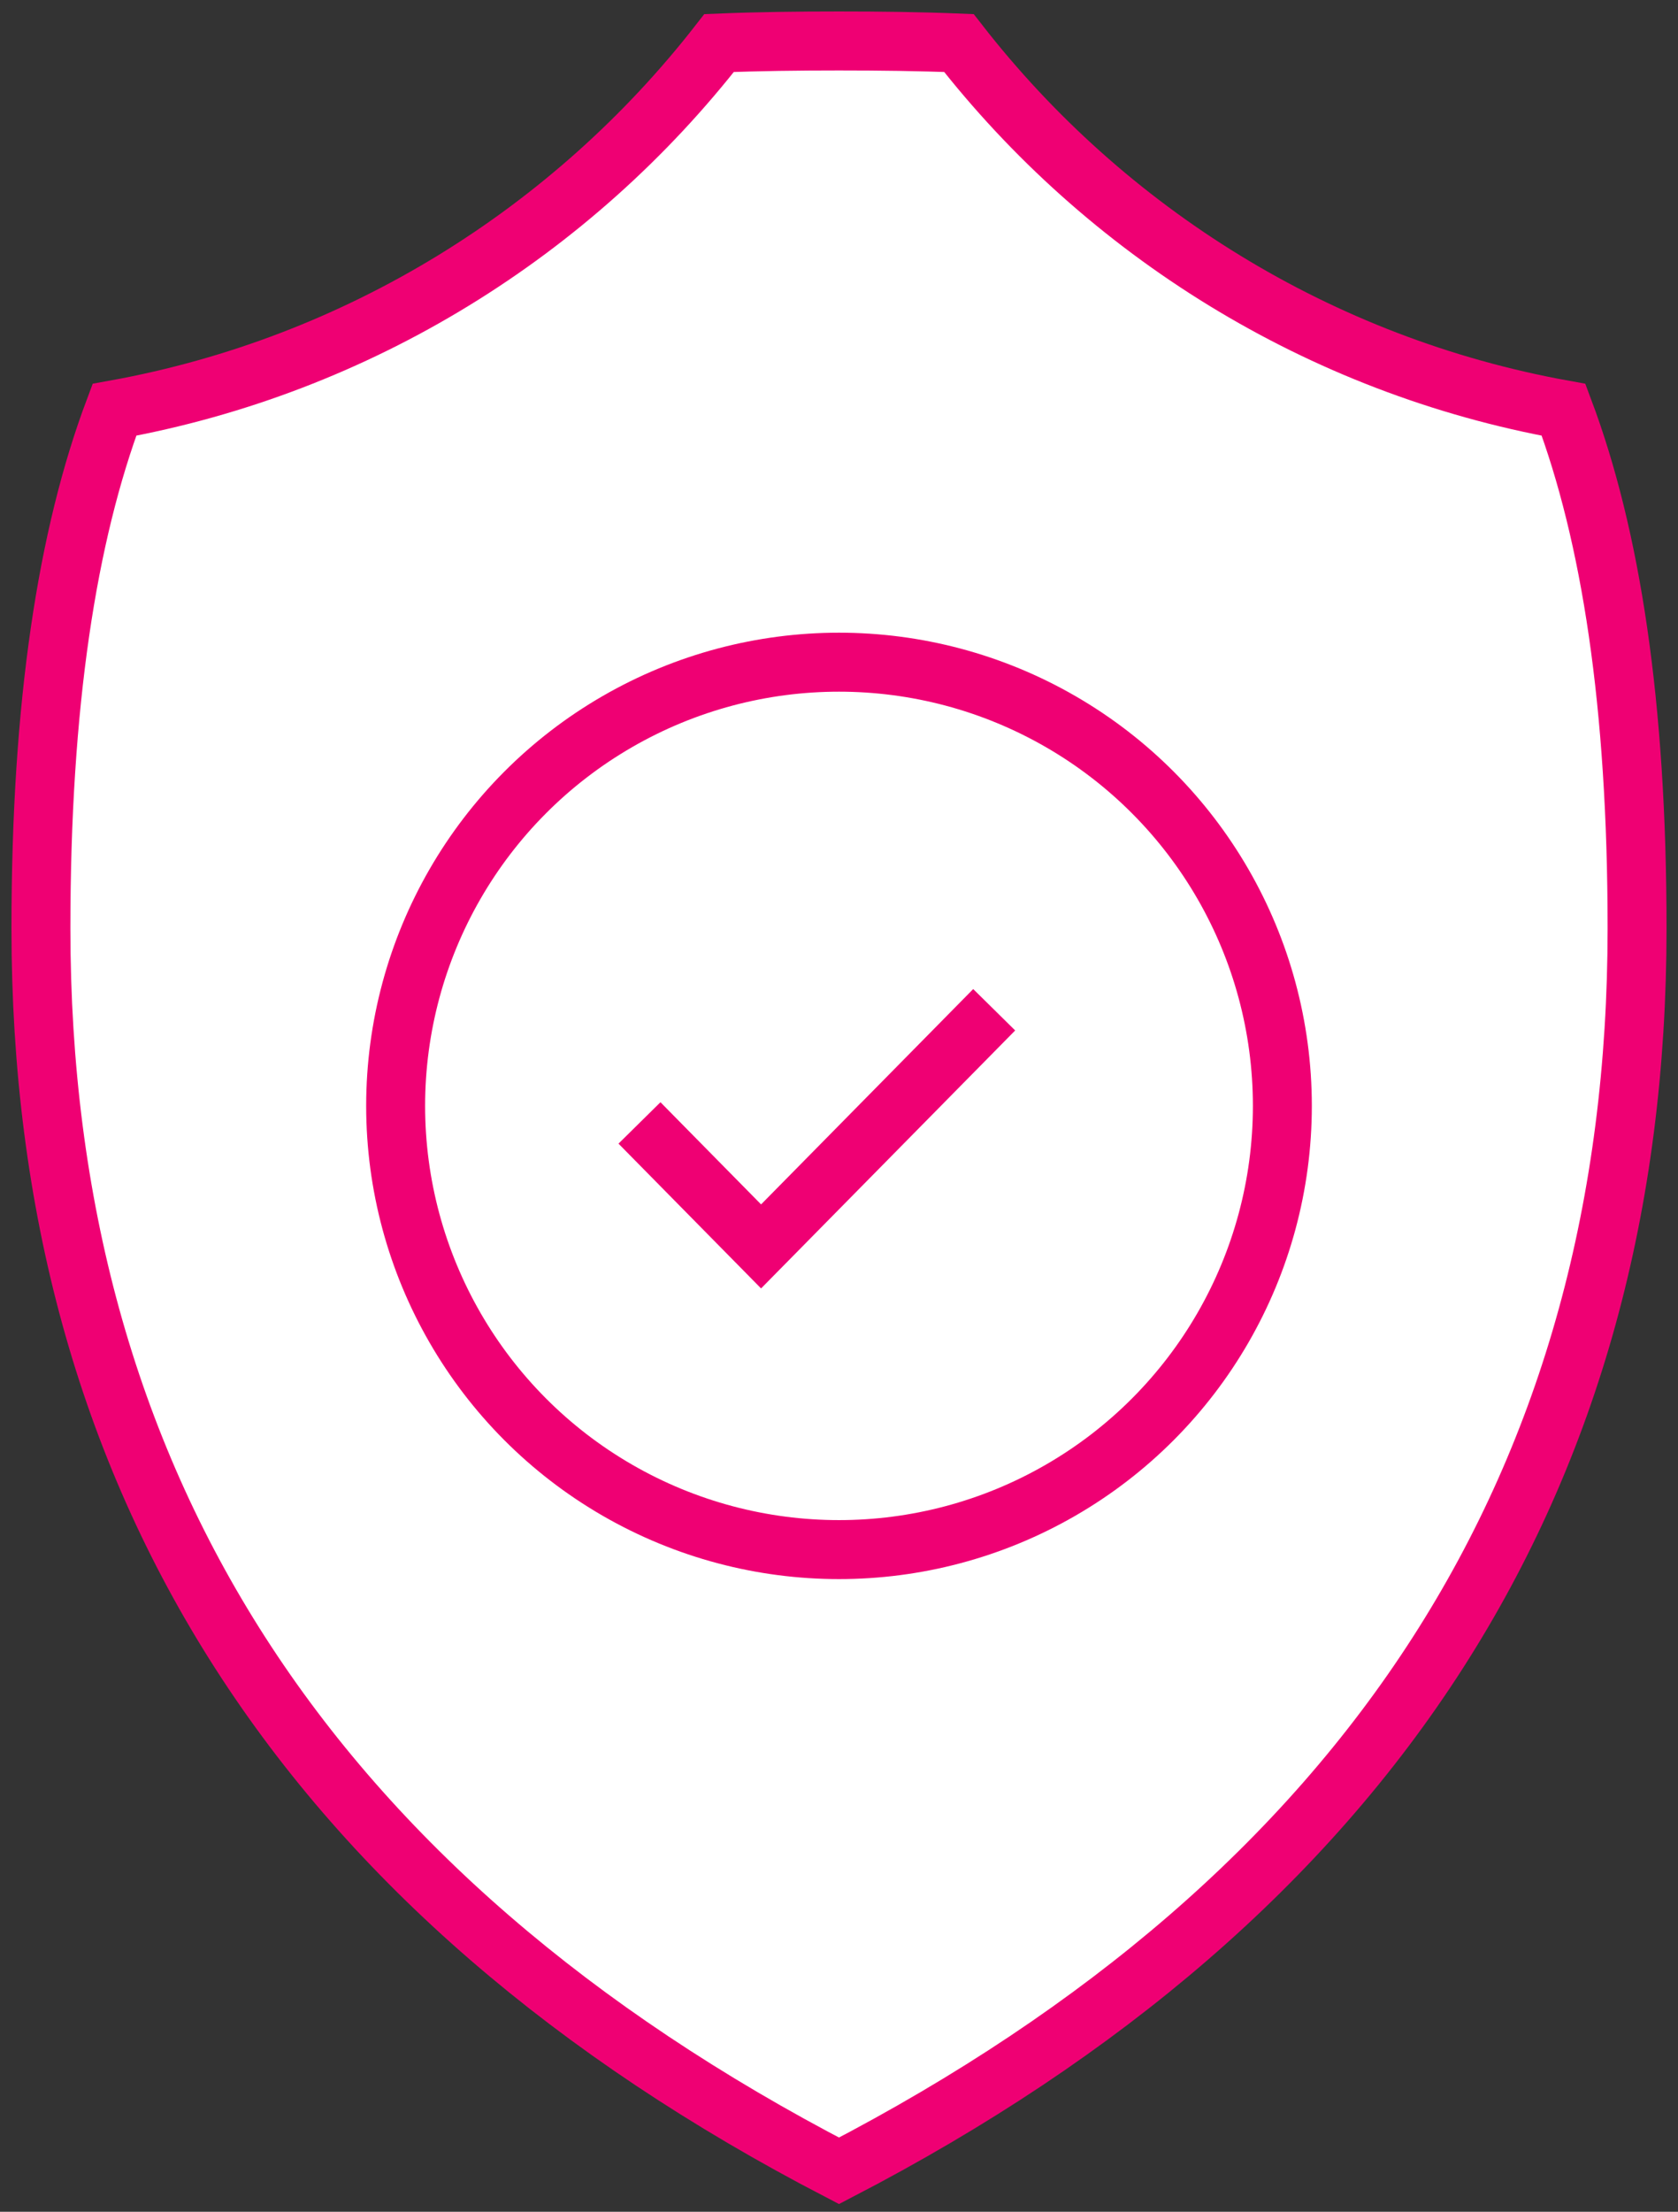 <?xml version="1.0" encoding="UTF-8"?>
<svg width="41px" height="54px" viewBox="0 0 41 54" version="1.1" xmlns="http://www.w3.org/2000/svg" xmlns:xlink="http://www.w3.org/1999/xlink">
    <rect x="0" y="0" width="41" height="54" fill="#333333" stroke="none"/>
    <!-- Generator: sketchtool 54.1 (76490) - https://sketchapp.com -->
    <title>9F32015E-B240-4DB1-A185-BC713E28CF41</title>
    <desc>Created with sketchtool.</desc>
    <g id="Main-UI" stroke="none" stroke-width="1" fill="none" fill-rule="evenodd">
        <g id="About-Us" transform="translate(-700, -917)" stroke="#EF0073" stroke-width="1.44">
            <g id="Group-2" transform="translate(701, 918)">
                <path d="M16.57,0.051 C17.526,0.012 18.504,0 19.5,0 C20.496,0 21.474,0.012 22.43,0.051 C26.016,4.653 31.229,7.926 37.204,9.004 C38.357,12.072 39,16.178 39,21.667 C39,35.148 32.5,45.259 19.5,52 C6.5,45.259 0,35.148 0,21.667 C2.52072398e-16,16.178 0.643,12.072 1.796,9.004 C7.771,7.926 12.984,4.653 16.57,0.051 Z" id="Combined-Shape" fill="#FFFFFF"></path>
                <circle id="Oval" cx="19.5" cy="26" r="10.833"></circle>
                <polyline id="Path-3" points="14.625 26.416 17.596 29.431 23.292 23.653"></polyline>
            </g>
        </g>
    </g>
</svg>